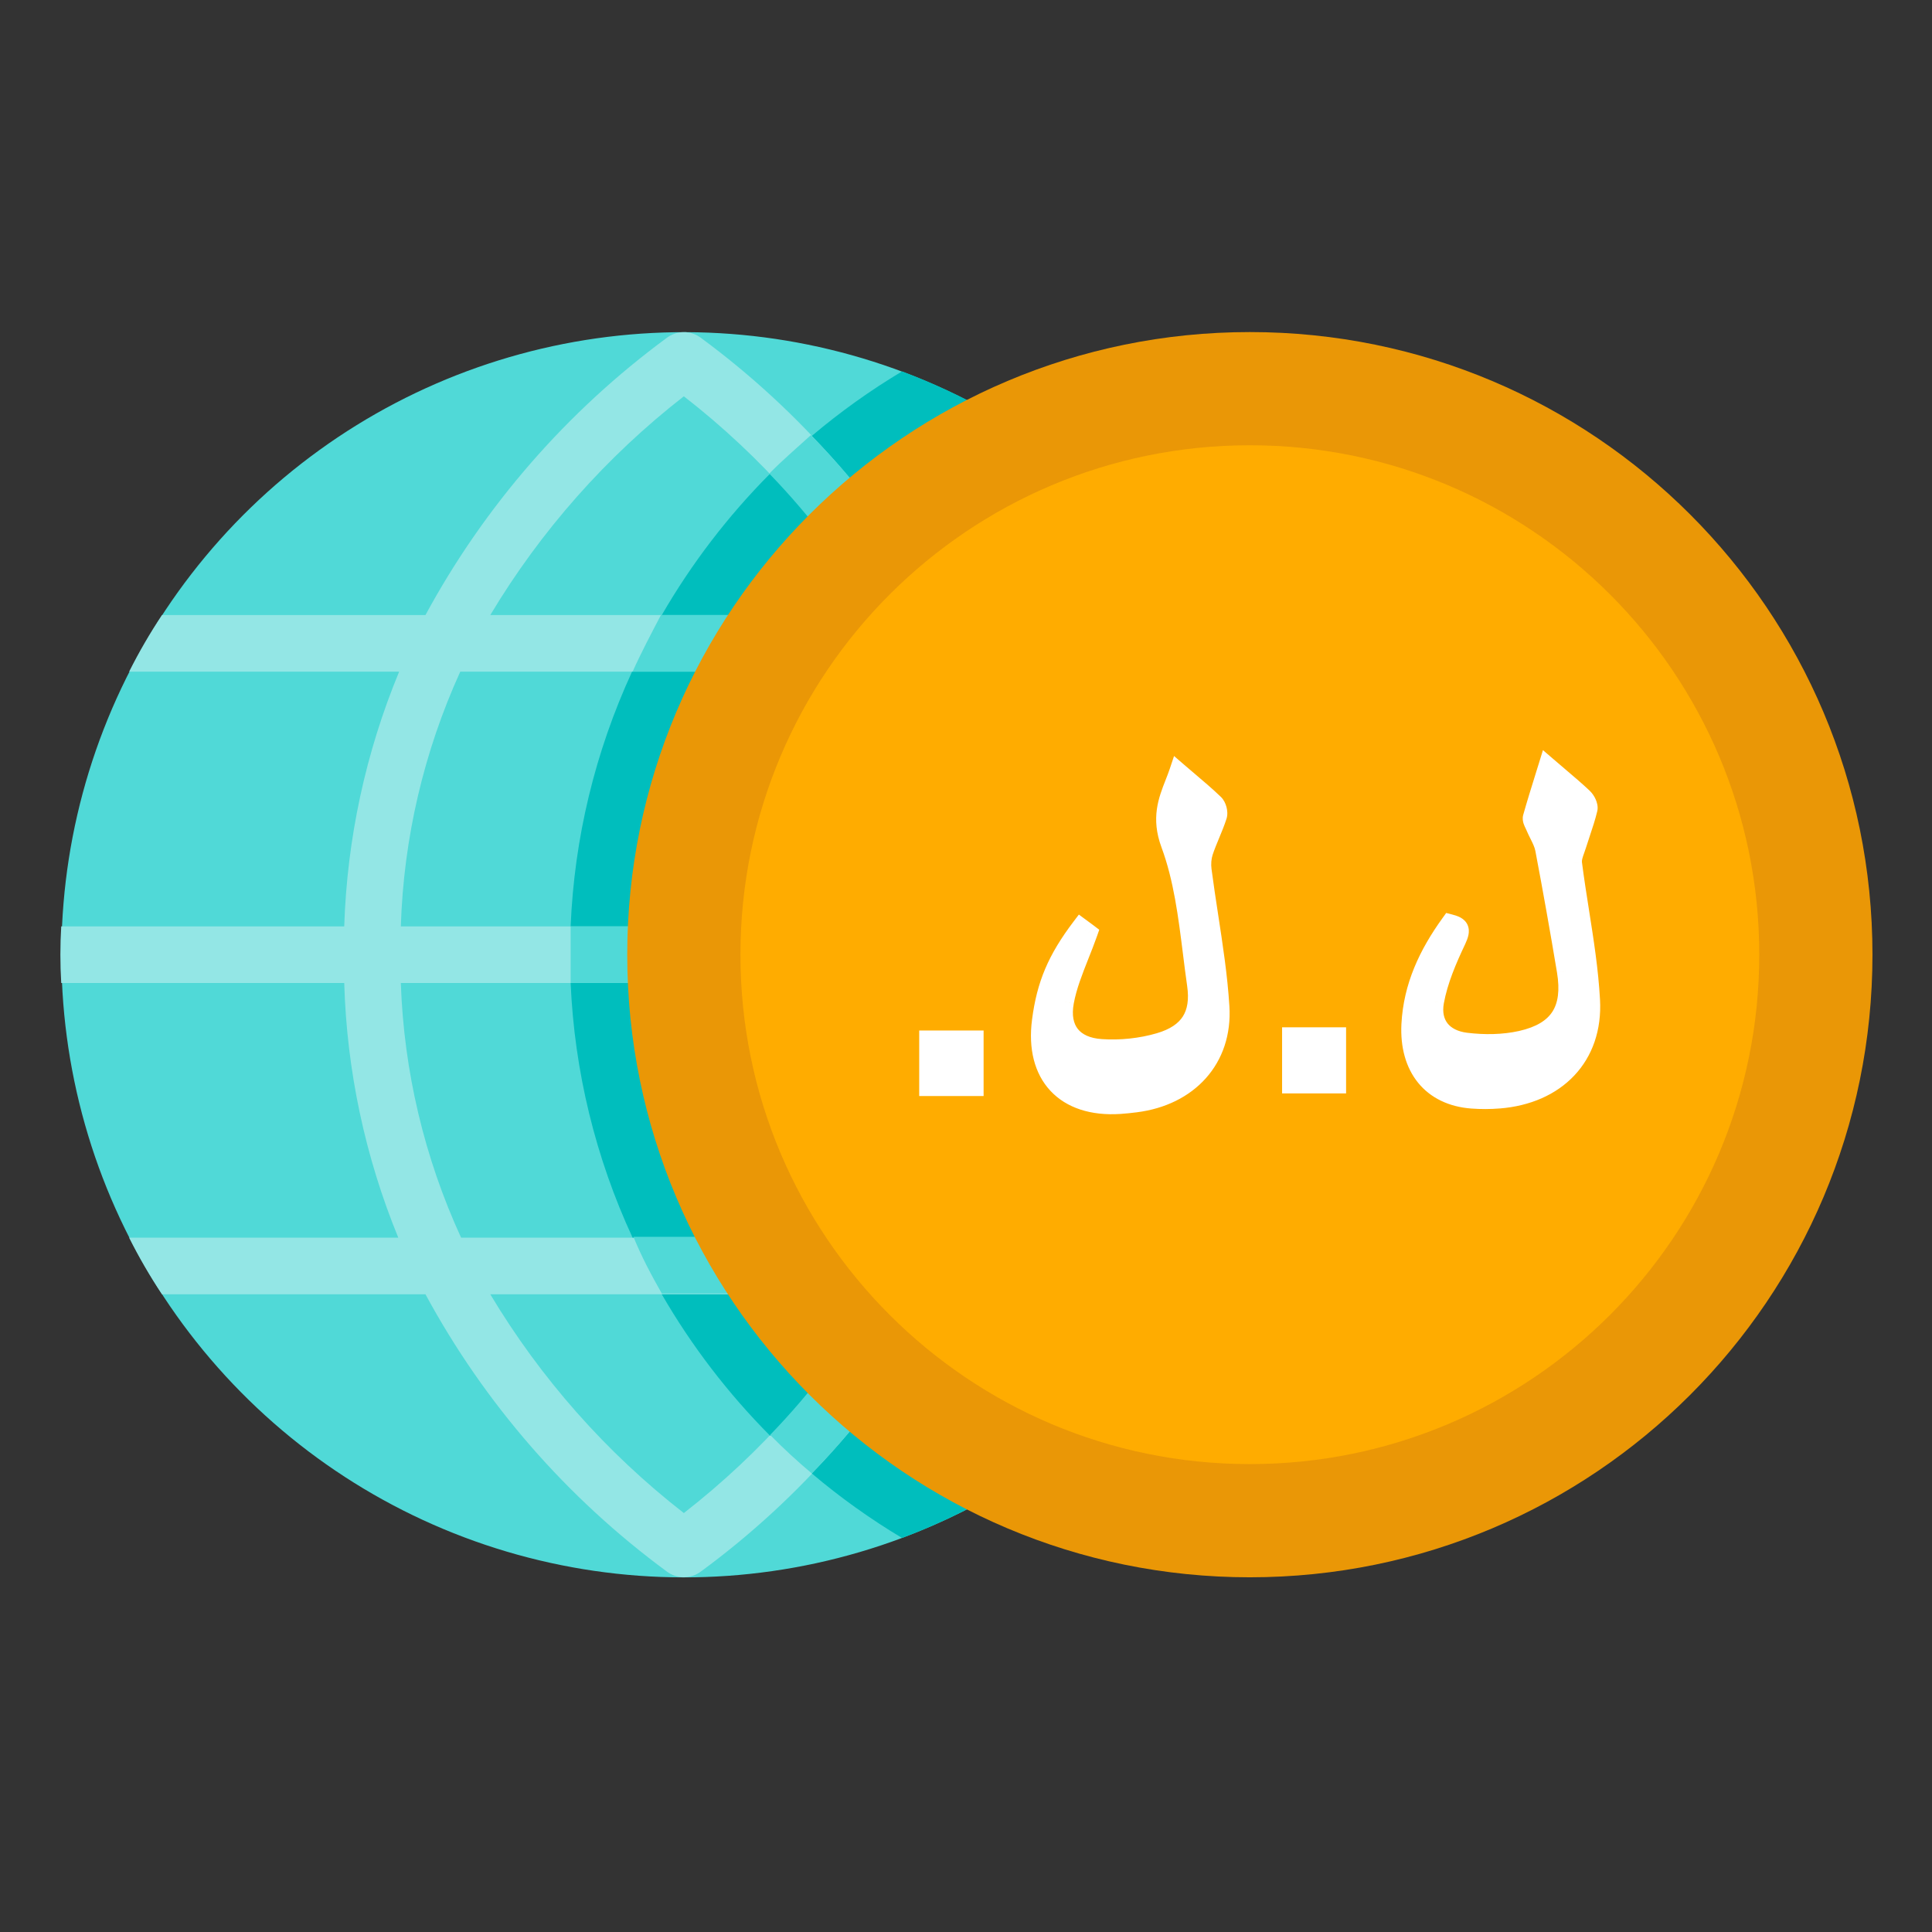 <svg xmlns="http://www.w3.org/2000/svg" fill="none" viewBox="0 0 64 64"><rect x="0" y="0" width="64" height="64" fill="#333333" stroke="none"/><path fill="#50D9D7" d="M29.881 50.947C26.154 52.34 22.104 52.626 18.218 51.769C14.332 50.913 10.777 48.95 7.982 46.119C5.186 43.288 3.269 39.708 2.462 35.812C1.655 31.916 1.992 27.869 3.433 24.16C4.874 20.451 7.356 17.238 10.582 14.908C13.807 12.578 17.638 11.231 21.612 11.03C25.586 10.828 29.533 11.78 32.978 13.77C36.423 15.761 39.219 18.706 41.028 22.25C42.35 24.839 43.109 27.678 43.257 30.581C43.404 33.485 42.937 36.386 41.884 39.096C40.831 41.806 39.218 44.262 37.15 46.304C35.081 48.347 32.604 49.929 29.881 50.947V50.947Z"/><path fill="#93E6E5" d="M43.278 32.563C43.316 31.938 43.316 31.312 43.278 30.688H33.903C33.819 27.79 33.213 24.932 32.112 22.25H41.028C40.704 21.604 40.341 20.977 39.941 20.375H31.212C29.256 16.767 26.529 13.633 23.225 11.197C23.061 11.071 22.86 11.002 22.653 11.002C22.446 11.002 22.245 11.071 22.081 11.197C18.775 13.631 16.048 16.765 14.094 20.375H5.366C4.965 20.977 4.602 21.604 4.278 22.25H13.222C12.112 24.93 11.496 27.788 11.403 30.688H2.028C1.991 31.312 1.991 31.938 2.028 32.563H11.403C11.487 35.46 12.094 38.318 13.194 41H4.278C4.602 41.647 4.965 42.273 5.366 42.875H14.094C16.048 46.486 18.775 49.62 22.081 52.053C22.245 52.179 22.446 52.248 22.653 52.248C22.86 52.248 23.061 52.179 23.225 52.053C26.534 49.622 29.262 46.488 31.212 42.875H39.941C40.341 42.273 40.704 41.647 41.028 41H32.084C33.194 38.32 33.81 35.462 33.903 32.563H43.278ZM22.653 13.128C25.224 15.123 27.399 17.581 29.066 20.375H16.241C17.912 17.584 20.086 15.127 22.653 13.128V13.128ZM22.653 50.122C20.086 48.124 17.912 45.666 16.241 42.875H29.066C27.396 45.667 25.221 48.125 22.653 50.122V50.122ZM30.031 41H15.275C14.056 38.348 13.377 35.48 13.278 32.563H32.028C31.929 35.48 31.25 38.348 30.031 41V41ZM13.278 30.688C13.369 27.773 14.038 24.904 15.247 22.25H30.031C31.25 24.902 31.929 27.771 32.028 30.688H13.278Z"/><path fill="#00BEBD" d="M39.941 20.375H31.212C30.062 18.201 28.607 16.203 26.891 14.441 27.828 13.648 28.828 12.933 29.881 12.303 34.011 13.849 37.537 16.678 39.941 20.375V20.375zM39.941 42.875C37.537 46.572 34.011 49.401 29.881 50.947 28.828 50.317 27.828 49.602 26.891 48.809 28.607 47.047 30.062 45.049 31.212 42.875H39.941zM32.028 32.562C31.938 35.478 31.268 38.346 30.059 41H20.956C19.726 38.349 19.029 35.482 18.903 32.562H32.028zM32.028 30.688H18.903C19.023 27.769 19.714 24.902 20.938 22.25H30.012C31.238 24.901 31.923 27.769 32.028 30.688V30.688zM29.066 20.375H21.922C22.911 18.664 24.118 17.088 25.512 15.688 26.88 17.103 28.073 18.676 29.066 20.375V20.375zM29.066 42.875C28.073 44.574 26.88 46.147 25.512 47.562 24.118 46.162 22.911 44.586 21.922 42.875H29.066z"/><path fill="#50D9D7" d="M33.903 32.562C33.819 35.46 33.213 38.318 32.112 41H41.028C40.704 41.647 40.341 42.273 39.941 42.875H31.212C30.062 45.049 28.607 47.048 26.891 48.809C26.413 48.406 25.953 47.984 25.512 47.534C26.88 46.119 28.073 44.546 29.066 42.847H21.922C21.575 42.237 21.247 41.619 20.984 40.972H30.059C31.265 38.326 31.934 35.468 32.028 32.562H18.903C18.903 31.738 18.903 31.512 18.903 30.688H32.028C31.938 27.772 31.268 24.904 30.059 22.25H20.956C21.247 21.603 21.575 20.984 21.894 20.375H29.038C28.044 18.676 26.852 17.103 25.484 15.688C25.925 15.238 26.422 14.816 26.863 14.412C28.591 16.181 30.056 18.189 31.212 20.375H39.941C40.341 20.977 40.704 21.603 41.028 22.25H32.084C33.194 24.93 33.81 27.788 33.903 30.688H43.278C43.316 31.312 43.316 31.938 43.278 32.562H33.903Z"/><path fill="#EA9706" d="M41.403 52.25C52.794 52.25 62.028 43.016 62.028 31.625C62.028 20.234 52.794 11 41.403 11C30.012 11 20.778 20.234 20.778 31.625C20.778 43.016 30.012 52.25 41.403 52.25Z"/><path fill="#FFAC00" d="M41.403 48.5C50.723 48.5 58.278 40.945 58.278 31.625C58.278 22.305 50.723 14.75 41.403 14.75C32.083 14.75 24.528 22.305 24.528 31.625C24.528 40.945 32.083 48.5 41.403 48.5Z"/><g clip-path="url(#a)"><path fill="#fff" fill-rule="evenodd" d="M51.651 25.705L51.65 25.705C51.529 25.602 51.401 25.493 51.264 25.375C51.224 25.505 51.182 25.638 51.14 25.775L51.138 25.779L51.138 25.779L51.138 25.779L51.138 25.779C51.009 26.193 50.871 26.634 50.747 27.077C50.728 27.145 50.77 27.233 50.811 27.317L50.811 27.317C50.824 27.344 50.837 27.37 50.847 27.395C50.882 27.479 50.922 27.561 50.963 27.642C51.043 27.803 51.123 27.963 51.156 28.133C51.41 29.474 51.65 30.82 51.874 32.168C52.084 33.433 51.639 34.162 50.385 34.445C49.801 34.576 49.164 34.582 48.567 34.51C47.815 34.419 47.402 33.92 47.534 33.184C47.661 32.482 47.957 31.796 48.266 31.144C48.439 30.777 48.369 30.671 48.031 30.584C47.293 31.605 46.789 32.678 46.724 33.935C46.65 35.364 47.413 36.323 48.762 36.423C49.058 36.444 49.359 36.444 49.654 36.42C51.558 36.27 52.808 35.008 52.703 33.124C52.648 32.144 52.495 31.17 52.341 30.195L52.341 30.195L52.341 30.195C52.258 29.663 52.174 29.131 52.106 28.599C52.087 28.453 52.144 28.296 52.2 28.141L52.2 28.141C52.219 28.089 52.237 28.038 52.253 27.988C52.295 27.851 52.34 27.716 52.385 27.58L52.385 27.58C52.471 27.323 52.557 27.066 52.62 26.803C52.647 26.69 52.553 26.506 52.458 26.415C52.212 26.183 51.953 25.963 51.651 25.705L51.651 25.705ZM35.953 30.827L35.799 30.713C34.995 31.777 34.641 32.614 34.485 33.812C34.248 35.624 35.271 36.719 37.09 36.602C37.268 36.59 37.445 36.571 37.623 36.548C39.372 36.328 40.535 35.09 40.426 33.345C40.362 32.339 40.209 31.339 40.056 30.338C39.978 29.834 39.901 29.329 39.835 28.824C39.81 28.627 39.824 28.407 39.886 28.22C39.951 28.024 40.031 27.833 40.11 27.642C40.194 27.44 40.278 27.237 40.345 27.03C40.382 26.911 40.327 26.702 40.236 26.615C39.964 26.354 39.675 26.109 39.375 25.854C39.263 25.759 39.15 25.662 39.035 25.563C38.991 25.694 38.941 25.821 38.891 25.949C38.666 26.524 38.438 27.104 38.757 27.965C39.177 29.098 39.331 30.333 39.484 31.562L39.484 31.562L39.484 31.562C39.529 31.916 39.573 32.269 39.623 32.619C39.767 33.619 39.386 34.226 38.407 34.514C37.795 34.694 37.119 34.765 36.482 34.722C35.562 34.66 35.106 34.099 35.275 33.186C35.372 32.666 35.57 32.166 35.777 31.644C35.872 31.403 35.969 31.158 36.059 30.905C36.048 30.896 36.007 30.867 35.953 30.827ZM44.291 35.92H42.771V34.331H44.291V35.92ZM32.283 36.007V34.437H30.75V36.007H32.283Z" clip-rule="evenodd"/><path fill="#fff" d="M51.65 25.705L51.845 25.477L51.844 25.476L51.65 25.705ZM51.651 25.705L51.852 25.483L51.845 25.477L51.651 25.705ZM51.264 25.375L51.46 25.148L51.112 24.849L50.977 25.287L51.264 25.375ZM51.14 25.775L51.426 25.864L51.426 25.864L51.14 25.775ZM51.138 25.779L51.424 25.869L51.425 25.868L51.138 25.779ZM51.138 25.779L50.852 25.688L50.851 25.692L51.138 25.779ZM51.138 25.779L51.423 25.873L51.425 25.866L51.138 25.779ZM51.138 25.779L50.853 25.685L50.852 25.689L51.138 25.779ZM50.747 27.077L50.458 26.996L50.458 26.996L50.747 27.077ZM50.811 27.317L50.54 27.447L50.543 27.451L50.811 27.317ZM50.811 27.317L51.081 27.186L51.079 27.182L50.811 27.317ZM50.847 27.395L50.57 27.51L50.57 27.511L50.847 27.395ZM50.963 27.642L51.232 27.509L51.232 27.509L50.963 27.642ZM51.156 28.133L51.45 28.077L51.45 28.077L51.156 28.133ZM51.874 32.168L52.17 32.119L52.17 32.118L51.874 32.168ZM50.385 34.445L50.45 34.738L50.451 34.738L50.385 34.445ZM48.567 34.51L48.603 34.212L48.603 34.212L48.567 34.51ZM47.534 33.184L47.239 33.13L47.239 33.131L47.534 33.184ZM48.266 31.144L47.994 31.016L47.994 31.016L48.266 31.144ZM48.031 30.584L48.105 30.294L47.907 30.243L47.788 30.409L48.031 30.584ZM46.724 33.935L46.424 33.92L46.424 33.92L46.724 33.935ZM48.762 36.423L48.74 36.722L48.74 36.722L48.762 36.423ZM49.654 36.42L49.631 36.121L49.63 36.121L49.654 36.42ZM52.703 33.124L53.002 33.108L53.002 33.108L52.703 33.124ZM52.341 30.195L52.044 30.238L52.045 30.242L52.341 30.195ZM52.341 30.195L52.638 30.152L52.638 30.148L52.341 30.195ZM52.106 28.599L52.404 28.561L52.404 28.56L52.106 28.599ZM52.2 28.141L51.918 28.039L51.918 28.039L52.2 28.141ZM52.2 28.141L52.482 28.244L52.482 28.243L52.2 28.141ZM52.253 27.988L52.539 28.076L52.539 28.076L52.253 27.988ZM52.385 27.58L52.67 27.675L52.67 27.675L52.385 27.58ZM52.385 27.58L52.101 27.485L52.101 27.485L52.385 27.58ZM52.62 26.803L52.328 26.733L52.328 26.734L52.62 26.803ZM52.458 26.415L52.664 26.198L52.664 26.197L52.458 26.415ZM51.651 25.705L51.449 25.928L51.456 25.934L51.651 25.705ZM35.799 30.713L35.977 30.472L35.739 30.296L35.56 30.532L35.799 30.713ZM35.953 30.827L35.775 31.068L35.775 31.069L35.953 30.827ZM34.485 33.812L34.782 33.85L34.782 33.85L34.485 33.812ZM37.09 36.602L37.11 36.901L37.11 36.901L37.09 36.602ZM37.623 36.548L37.585 36.25L37.585 36.25L37.623 36.548ZM40.426 33.345L40.725 33.326L40.725 33.326L40.426 33.345ZM40.056 30.338L40.352 30.293L40.352 30.293L40.056 30.338ZM39.835 28.824L39.537 28.862L39.538 28.863L39.835 28.824ZM39.886 28.22L39.602 28.125L39.601 28.125L39.886 28.22ZM40.11 27.642L40.387 27.757L40.387 27.757L40.11 27.642ZM40.345 27.03L40.63 27.122L40.631 27.119L40.345 27.03ZM40.236 26.615L40.444 26.399L40.444 26.399L40.236 26.615ZM39.375 25.854L39.569 25.625L39.569 25.625L39.375 25.854ZM39.035 25.563L39.23 25.336L38.892 25.044L38.75 25.468L39.035 25.563ZM38.891 25.949L38.611 25.84L38.611 25.84L38.891 25.949ZM38.757 27.965L38.476 28.069L38.476 28.069L38.757 27.965ZM39.484 31.562L39.782 31.527L39.782 31.525L39.484 31.562ZM39.484 31.562L39.782 31.527L39.782 31.527L39.484 31.562ZM39.484 31.562L39.186 31.596L39.187 31.599L39.484 31.562ZM39.623 32.619L39.326 32.662L39.326 32.662L39.623 32.619ZM38.407 34.514L38.491 34.802L38.491 34.802L38.407 34.514ZM36.482 34.722L36.461 35.021L36.461 35.021L36.482 34.722ZM35.275 33.186L34.98 33.131L34.98 33.132L35.275 33.186ZM35.777 31.644L35.498 31.533L35.498 31.533L35.777 31.644ZM36.059 30.905L36.342 31.005L36.414 30.799L36.241 30.667L36.059 30.905ZM42.771 35.92H42.471V36.22H42.771V35.92ZM44.291 35.92V36.22H44.591V35.92H44.291ZM42.771 34.331V34.031H42.471V34.331H42.771ZM44.291 34.331H44.591V34.031H44.291V34.331ZM32.283 34.437H32.583V34.137H32.283V34.437ZM32.283 36.007V36.307H32.583V36.007H32.283ZM30.75 34.437V34.137H30.45V34.437H30.75ZM30.75 36.007H30.45V36.307H30.75V36.007ZM51.455 25.933L51.456 25.934L51.845 25.477L51.845 25.477L51.455 25.933ZM51.068 25.602C51.206 25.721 51.335 25.831 51.456 25.933L51.844 25.476C51.724 25.373 51.596 25.265 51.46 25.148L51.068 25.602ZM51.426 25.864C51.468 25.728 51.51 25.594 51.551 25.463L50.977 25.287C50.937 25.416 50.896 25.549 50.853 25.685L51.426 25.864ZM51.425 25.868L51.426 25.864L50.853 25.685L50.852 25.689L51.425 25.868ZM51.424 25.869L51.424 25.869L50.852 25.688L50.852 25.688L51.424 25.869ZM51.425 25.866L51.425 25.866L50.851 25.692L50.851 25.692L51.425 25.866ZM51.423 25.873L51.423 25.873L50.853 25.685L50.853 25.685L51.423 25.873ZM51.036 27.158C51.159 26.72 51.295 26.283 51.425 25.868L50.852 25.689C50.723 26.103 50.584 26.548 50.458 26.996L51.036 27.158ZM51.081 27.186C51.071 27.165 51.062 27.148 51.055 27.132C51.048 27.116 51.044 27.105 51.042 27.098C51.04 27.091 51.041 27.093 51.042 27.101C51.042 27.11 51.044 27.131 51.036 27.158L50.458 26.996C50.425 27.115 50.452 27.223 50.471 27.284C50.492 27.348 50.522 27.409 50.541 27.447L51.081 27.186ZM51.079 27.182L51.079 27.182L50.543 27.451L50.543 27.452L51.079 27.182ZM51.124 27.281C51.11 27.246 51.093 27.212 51.081 27.186L50.541 27.447C50.554 27.476 50.563 27.494 50.57 27.51L51.124 27.281ZM51.232 27.509C51.19 27.425 51.154 27.352 51.124 27.28L50.57 27.511C50.609 27.605 50.655 27.696 50.695 27.776L51.232 27.509ZM51.45 28.077C51.409 27.859 51.308 27.662 51.232 27.509L50.695 27.776C50.779 27.944 50.838 28.067 50.861 28.189L51.45 28.077ZM52.17 32.118C51.945 30.769 51.706 29.421 51.45 28.077L50.861 28.189C51.115 29.528 51.354 30.872 51.578 32.217L52.17 32.118ZM50.451 34.738C51.121 34.587 51.631 34.303 51.931 33.837C52.229 33.373 52.281 32.788 52.17 32.119L51.578 32.217C51.676 32.812 51.611 33.224 51.426 33.512C51.242 33.798 50.903 34.021 50.319 34.153L50.451 34.738ZM48.531 34.807C49.152 34.883 49.825 34.878 50.45 34.738L50.319 34.153C49.777 34.274 49.175 34.282 48.603 34.212L48.531 34.807ZM47.239 33.131C47.161 33.566 47.239 33.967 47.484 34.275C47.726 34.581 48.098 34.755 48.531 34.807L48.603 34.212C48.284 34.173 48.074 34.053 47.954 33.903C47.837 33.755 47.775 33.538 47.829 33.237L47.239 33.131ZM47.994 31.016C47.685 31.67 47.374 32.387 47.239 33.13L47.829 33.237C47.949 32.578 48.229 31.922 48.537 31.273L47.994 31.016ZM47.956 30.875C48.033 30.895 48.073 30.91 48.092 30.921C48.107 30.929 48.084 30.921 48.068 30.884C48.051 30.849 48.061 30.83 48.056 30.855C48.05 30.883 48.034 30.933 47.994 31.016L48.537 31.273C48.584 31.172 48.624 31.071 48.644 30.973C48.664 30.873 48.667 30.753 48.613 30.634C48.558 30.515 48.465 30.441 48.378 30.393C48.294 30.348 48.198 30.318 48.105 30.294L47.956 30.875ZM47.023 33.951C47.085 32.77 47.557 31.753 48.274 30.76L47.788 30.409C47.03 31.458 46.494 32.585 46.424 33.92L47.023 33.951ZM48.784 36.124C48.179 36.079 47.732 35.845 47.442 35.488C47.149 35.128 46.989 34.61 47.024 33.951L46.424 33.92C46.385 34.69 46.569 35.365 46.976 35.867C47.386 36.371 47.996 36.667 48.74 36.722L48.784 36.124ZM49.63 36.121C49.351 36.144 49.065 36.144 48.784 36.124L48.74 36.722C49.05 36.745 49.367 36.745 49.679 36.719L49.63 36.121ZM52.403 33.141C52.452 34.009 52.189 34.713 51.714 35.217C51.236 35.723 50.523 36.051 49.631 36.121L49.678 36.72C50.69 36.64 51.553 36.262 52.15 35.628C52.75 34.992 53.059 34.123 53.002 33.108L52.403 33.141ZM52.045 30.242C52.199 31.219 52.35 32.178 52.403 33.141L53.002 33.108C52.947 32.11 52.791 31.12 52.638 30.149L52.045 30.242ZM52.044 30.238L52.044 30.238L52.638 30.152L52.638 30.152L52.044 30.238ZM52.044 30.238L52.044 30.238L52.638 30.152L52.638 30.152L52.044 30.238ZM51.809 28.636C51.877 29.174 51.961 29.711 52.045 30.242L52.638 30.148C52.554 29.616 52.471 29.088 52.404 28.561L51.809 28.636ZM51.918 28.039C51.869 28.174 51.779 28.405 51.809 28.637L52.404 28.56C52.396 28.501 52.419 28.417 52.482 28.243L51.918 28.039ZM51.918 28.039L51.918 28.039L52.482 28.244L52.482 28.244L51.918 28.039ZM51.966 27.899C51.953 27.942 51.937 27.986 51.918 28.039L52.482 28.243C52.5 28.192 52.521 28.134 52.539 28.076L51.966 27.899ZM52.101 27.485C52.056 27.62 52.009 27.759 51.966 27.899L52.539 28.076C52.58 27.943 52.624 27.811 52.67 27.675L52.101 27.485ZM52.101 27.485L52.101 27.485L52.67 27.675L52.67 27.675L52.101 27.485ZM52.328 26.734C52.269 26.982 52.188 27.226 52.101 27.485L52.67 27.675C52.755 27.42 52.845 27.151 52.911 26.873L52.328 26.734ZM52.251 26.633C52.257 26.638 52.267 26.65 52.279 26.668C52.291 26.685 52.302 26.704 52.311 26.723C52.319 26.742 52.323 26.756 52.324 26.763C52.326 26.771 52.322 26.758 52.328 26.733L52.911 26.874C52.948 26.72 52.899 26.57 52.858 26.478C52.813 26.377 52.745 26.274 52.664 26.198L52.251 26.633ZM51.456 25.934C51.76 26.193 52.012 26.407 52.252 26.633L52.664 26.197C52.411 25.958 52.147 25.733 51.845 25.477L51.456 25.934ZM51.449 25.928L51.449 25.928L51.852 25.483L51.852 25.483L51.449 25.928ZM35.621 30.954L35.775 31.068L36.131 30.585L35.977 30.472L35.621 30.954ZM34.782 33.85C34.931 32.71 35.262 31.921 36.038 30.894L35.56 30.532C34.727 31.633 34.351 32.519 34.188 33.773L34.782 33.85ZM37.071 36.302C36.223 36.357 35.611 36.127 35.236 35.726C34.86 35.323 34.672 34.696 34.782 33.85L34.188 33.773C34.061 34.739 34.266 35.566 34.797 36.135C35.329 36.705 36.139 36.964 37.11 36.901L37.071 36.302ZM37.585 36.25C37.411 36.273 37.24 36.291 37.07 36.302L37.11 36.901C37.296 36.889 37.48 36.869 37.661 36.846L37.585 36.25ZM40.127 33.363C40.177 34.162 39.936 34.827 39.498 35.318C39.057 35.812 38.399 36.148 37.585 36.25L37.66 36.846C38.596 36.728 39.394 36.335 39.945 35.718C40.498 35.099 40.785 34.273 40.725 33.326L40.127 33.363ZM39.759 30.384C39.913 31.387 40.064 32.373 40.127 33.364L40.725 33.326C40.661 32.304 40.505 31.291 40.352 30.293L39.759 30.384ZM39.538 28.863C39.604 29.372 39.682 29.88 39.759 30.384L40.352 30.293C40.275 29.788 40.198 29.287 40.133 28.785L39.538 28.863ZM39.601 28.125C39.523 28.361 39.508 28.628 39.537 28.862L40.133 28.786C40.112 28.627 40.125 28.452 40.171 28.314L39.601 28.125ZM39.833 27.527C39.754 27.716 39.67 27.918 39.602 28.125L40.171 28.314C40.232 28.131 40.307 27.95 40.387 27.757L39.833 27.527ZM40.059 26.938C39.997 27.132 39.918 27.323 39.833 27.527L40.387 27.757C40.47 27.557 40.559 27.343 40.63 27.122L40.059 26.938ZM40.029 26.831C40.021 26.824 40.023 26.823 40.03 26.837C40.036 26.849 40.043 26.866 40.048 26.886C40.053 26.906 40.056 26.924 40.056 26.938C40.057 26.953 40.055 26.952 40.058 26.941L40.631 27.119C40.673 26.985 40.657 26.841 40.629 26.734C40.601 26.628 40.544 26.495 40.444 26.399L40.029 26.831ZM39.181 26.082C39.482 26.339 39.764 26.578 40.029 26.832L40.444 26.399C40.164 26.13 39.868 25.879 39.569 25.625L39.181 26.082ZM38.839 25.79C38.955 25.89 39.069 25.988 39.181 26.082L39.569 25.625C39.457 25.53 39.344 25.434 39.23 25.336L38.839 25.79ZM39.17 26.058C39.22 25.932 39.272 25.797 39.319 25.659L38.75 25.468C38.709 25.59 38.662 25.711 38.611 25.84L39.17 26.058ZM39.038 27.861C38.761 27.112 38.948 26.625 39.17 26.058L38.611 25.84C38.383 26.423 38.115 27.097 38.476 28.069L39.038 27.861ZM39.782 31.525C39.63 30.303 39.472 29.032 39.038 27.861L38.476 28.069C38.881 29.164 39.032 30.364 39.187 31.599L39.782 31.525ZM39.782 31.527L39.782 31.527L39.186 31.597L39.186 31.597L39.782 31.527ZM39.782 31.527L39.782 31.527L39.186 31.596L39.186 31.596L39.782 31.527ZM39.92 32.576C39.87 32.23 39.826 31.879 39.782 31.525L39.187 31.599C39.231 31.953 39.275 32.309 39.326 32.662L39.92 32.576ZM38.491 34.802C39.024 34.646 39.438 34.389 39.689 33.995C39.94 33.601 39.998 33.119 39.92 32.576L39.326 32.662C39.392 33.119 39.331 33.44 39.183 33.672C39.035 33.904 38.769 34.095 38.322 34.227L38.491 34.802ZM36.461 35.021C37.133 35.066 37.845 34.992 38.491 34.802L38.322 34.227C37.746 34.396 37.105 34.463 36.502 34.422L36.461 35.021ZM34.98 33.132C34.885 33.644 34.957 34.109 35.235 34.459C35.511 34.808 35.947 34.986 36.461 35.021L36.502 34.422C36.096 34.395 35.844 34.262 35.705 34.087C35.567 33.912 35.496 33.641 35.57 33.241L34.98 33.132ZM35.498 31.533C35.293 32.05 35.083 32.578 34.98 33.131L35.57 33.241C35.66 32.755 35.847 32.282 36.056 31.754L35.498 31.533ZM35.776 30.805C35.688 31.052 35.593 31.292 35.498 31.533L36.056 31.754C36.151 31.515 36.25 31.265 36.342 31.005L35.776 30.805ZM35.775 31.069C35.831 31.11 35.868 31.137 35.876 31.143L36.241 30.667C36.227 30.656 36.183 30.624 36.131 30.585L35.775 31.069ZM42.771 36.22H44.291V35.62H42.771V36.22ZM42.471 34.331V35.92H43.071V34.331H42.471ZM44.291 34.031H42.771V34.631H44.291V34.031ZM44.591 35.92V34.331H43.991V35.92H44.591ZM31.983 34.437V36.007H32.583V34.437H31.983ZM30.75 34.737H32.283V34.137H30.75V34.737ZM31.05 36.007V34.437H30.45V36.007H31.05ZM32.283 35.707H30.75V36.307H32.283V35.707Z"/></g><defs><clipPath id="a"><rect width="36" height="36" fill="#fff" transform="translate(24 13)"/></clipPath></defs></svg>